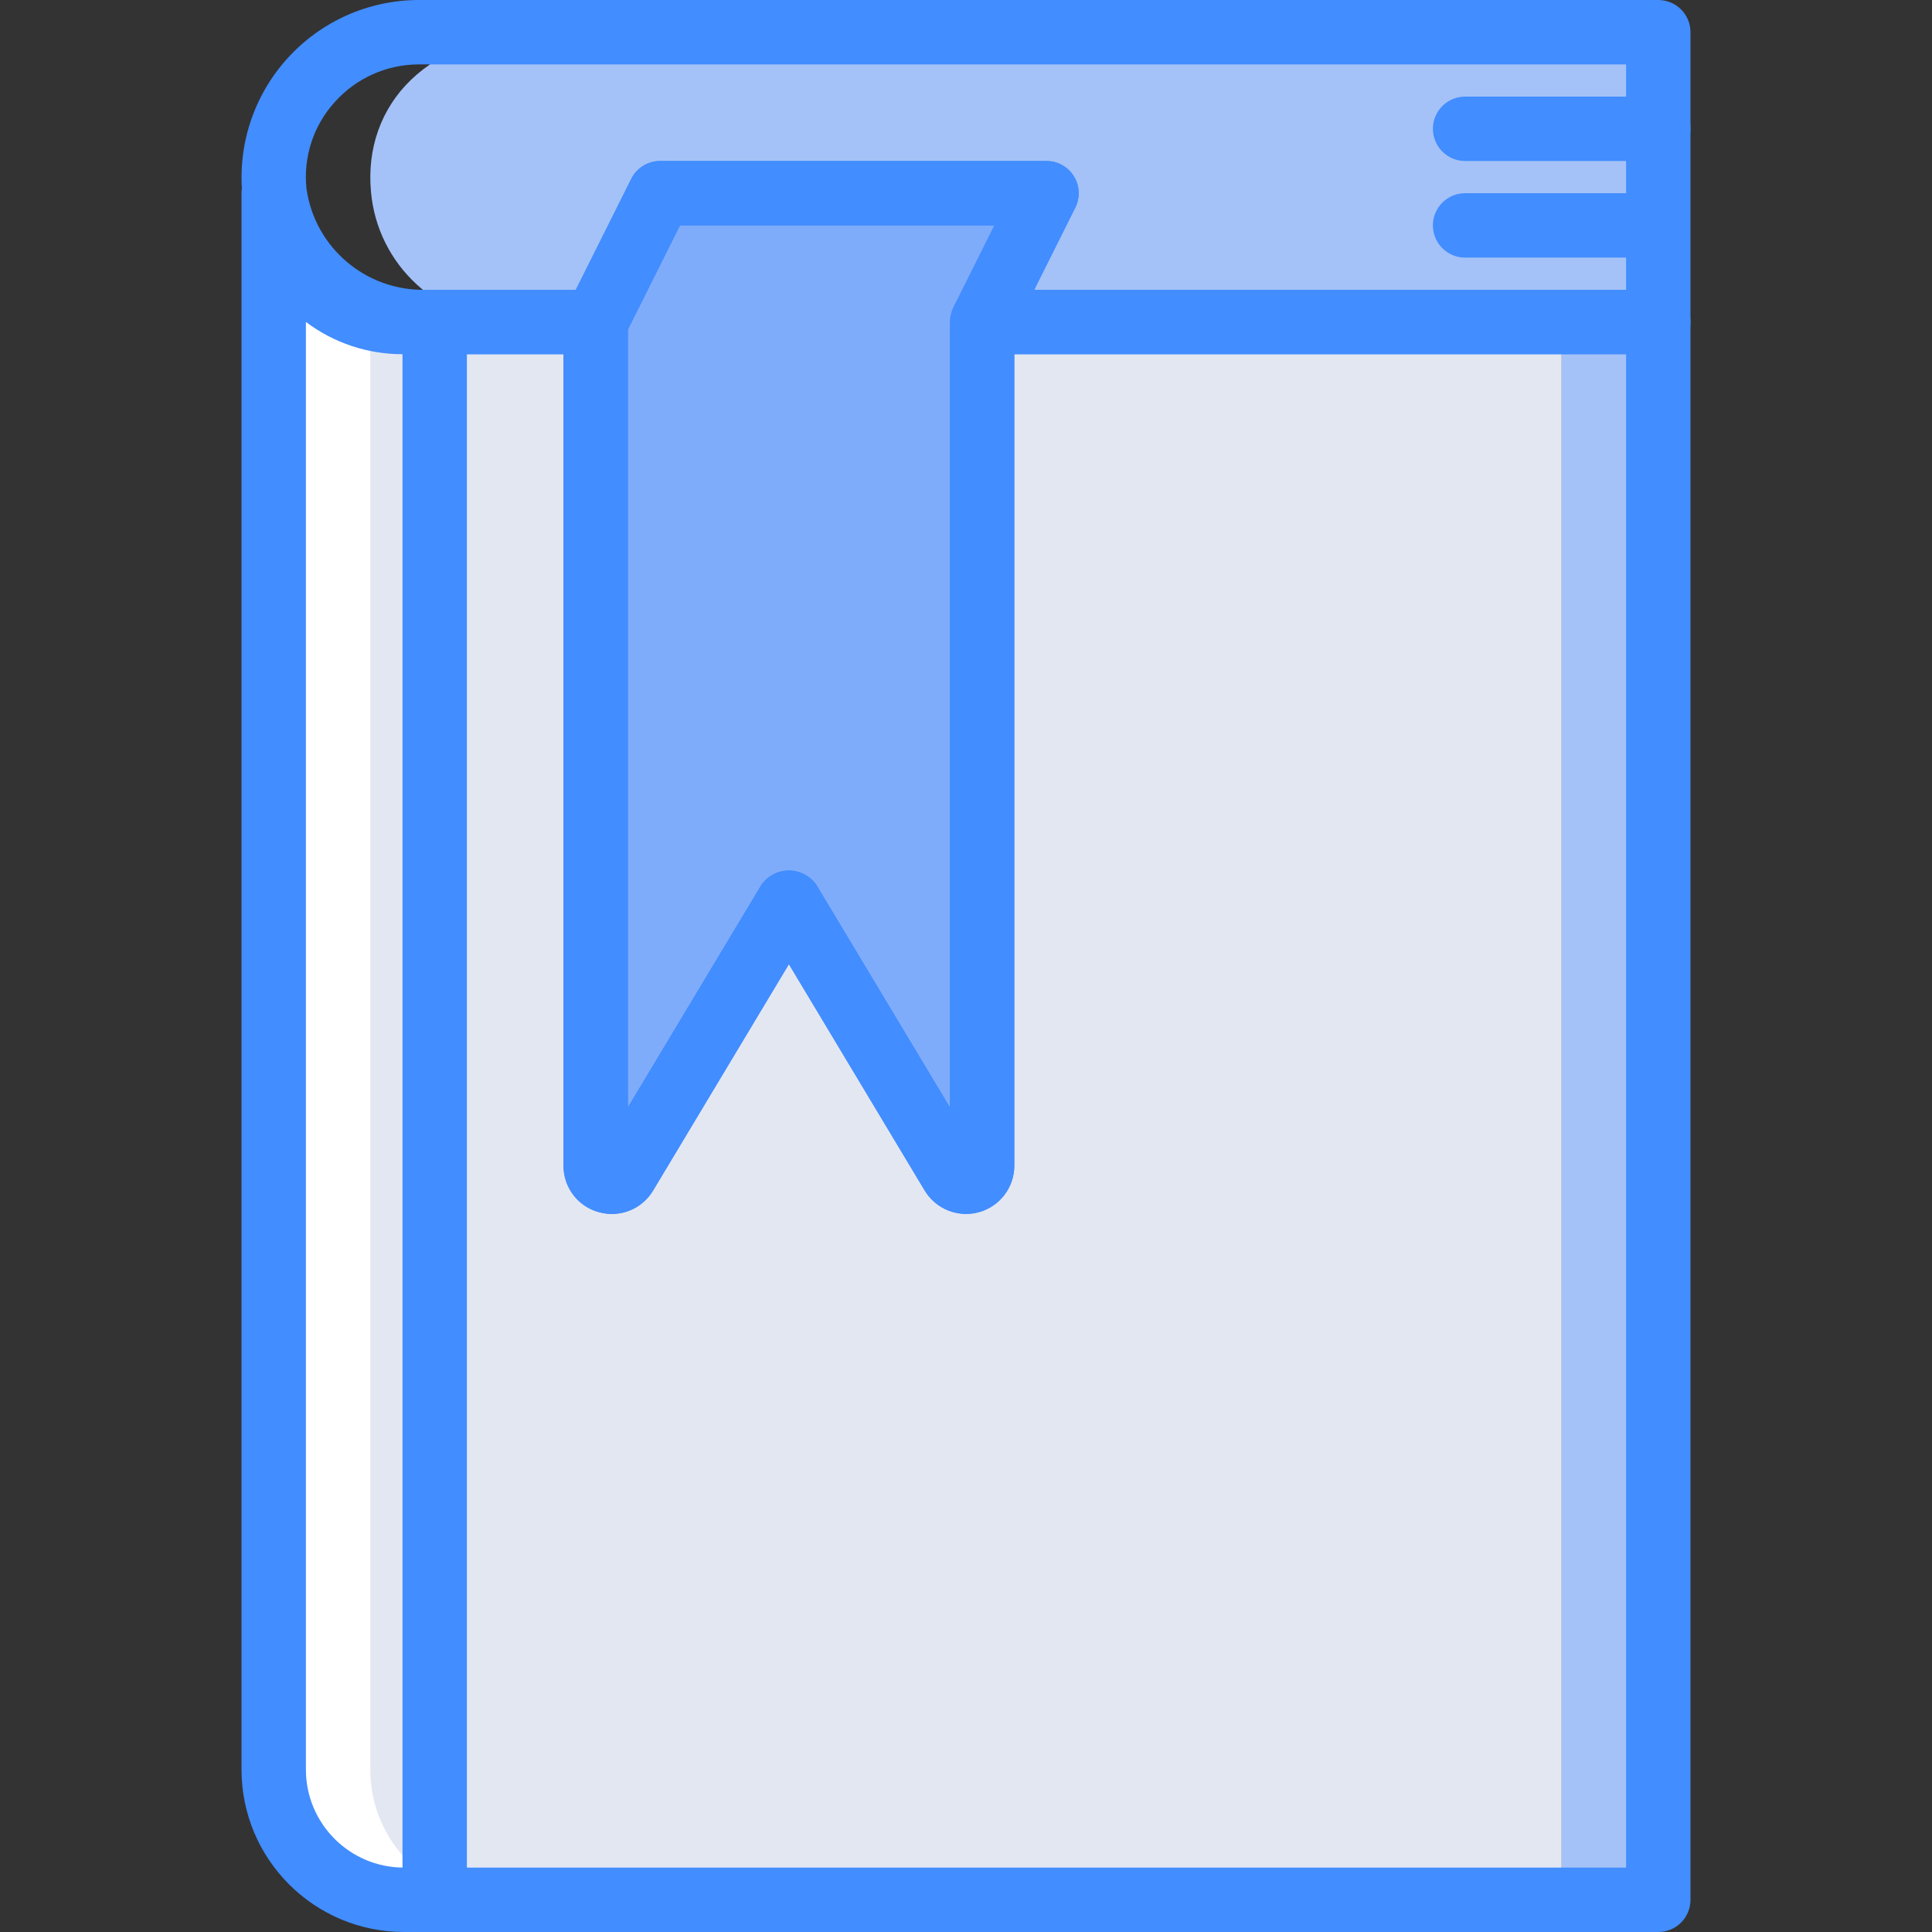 <?xml version="1.0" encoding="iso-8859-1"?>
<!-- Generator: Adobe Illustrator 19.0.0, SVG Export Plug-In . SVG Version: 6.00 Build 0)  -->
<svg version="1.1" id="Capa_1" xmlns="http://www.w3.org/2000/svg" xmlns:xlink="http://www.w3.org/1999/xlink" x="0px" y="0px"
	 viewBox="0 0 512 512" style="enable-background:new 0 0 512 512;" xml:space="preserve">
<rect x="0" y="0" width="512" height="512" fill="#333333" stroke="none"/>
<g>
	<path style="fill:#A4C2F7;" d="M145.761,8.533C113,8.533,96.17,28.003,98.319,50.87c1.735,19.331,17.811,34.217,37.218,34.463
		h18.162L169.575,51.2h95.256l-15.563,33.461c-0.07,0.139-0.066,0.305,0.012,0.44c0.078,0.135,0.219,0.223,0.374,0.232h189.812
		v-76.8H145.761z"/>
	<path style="fill:#FFFFFF;" d="M262.819,85.333c-0.677,0-1.326,0.268-1.804,0.746s-0.748,1.127-0.748,1.804l-102.4-2.55h-51.2
		C87.838,85.278,72.589,70.028,72.533,51.2v417.775c0,9.148,3.634,17.921,10.102,24.39s15.242,10.102,24.39,10.102h247.108V85.333
		H262.819z"/>
	<path style="fill:#7FACFA;" d="M174.933,51.2l-17.067,34.133v223.583c0,1.911,1.275,3.587,3.116,4.098
		c1.842,0.51,3.797-0.271,4.781-1.91l43.303-72.171l43.303,72.171c0.983,1.639,2.939,2.42,4.781,1.91
		c1.842-0.51,3.117-2.186,3.116-4.098V85.333L277.333,51.2H174.933z"/>
	<path style="fill:#E3E7F2;" d="M260.267,87.885v221.032c0,1.911-1.275,3.587-3.117,4.097c-1.842,0.51-3.797-0.271-4.78-1.91
		l-43.303-72.171l-43.303,72.171c-0.983,1.639-2.939,2.42-4.78,1.91c-1.842-0.51-3.117-2.186-3.117-4.097V85.333h-25.6
		c-5.597,0.004-11.109-1.38-16.039-4.03c-3.756-2.102-8.344-2.061-12.062,0.108c-3.718,2.169-6.012,6.142-6.032,10.446v377.117
		c0,19.049,15.442,34.492,34.492,34.492h281.242V85.333H262.818C261.409,85.333,260.267,86.476,260.267,87.885z"/>
	<path style="fill:#A4C2F7;" d="M413.867,503.467h25.6V85.333h-23.049c-1.409,0-2.551,1.142-2.551,2.551v221.032"/>
	<g>
		<path style="fill:#428DFF;" d="M115.2,512c-2.264,0.001-4.435-0.897-6.035-2.498c-1.601-1.601-2.499-3.772-2.498-6.035V85.333
			c0-4.713,3.821-8.533,8.533-8.533s8.533,3.821,8.533,8.533v418.133c0.001,2.264-0.897,4.435-2.498,6.035
			C119.635,511.103,117.464,512.001,115.2,512z"/>
		<path style="fill:#428DFF;" d="M430.933,68.267h-42.667c-4.713,0-8.533-3.821-8.533-8.533s3.82-8.533,8.533-8.533h42.667
			c4.713,0,8.533,3.821,8.533,8.533S435.646,68.267,430.933,68.267z"/>
		<path style="fill:#428DFF;" d="M439.467,42.667h-51.2c-4.713,0-8.533-3.821-8.533-8.533s3.82-8.533,8.533-8.533h51.2
			c4.713,0,8.533,3.821,8.533,8.533S444.18,42.667,439.467,42.667z"/>
		<path style="fill:#428DFF;" d="M162.192,321.717c-1.177-0.003-2.348-0.163-3.483-0.475c-5.564-1.499-9.416-6.563-9.375-12.325
			V85.333c0-1.325,0.308-2.632,0.9-3.817L167.3,47.383c1.446-2.89,4.401-4.716,7.633-4.717h102.4
			c2.957,0.001,5.703,1.533,7.257,4.048c1.555,2.515,1.697,5.656,0.376,8.302L268.8,87.35v221.567
			c0.003,5.749-3.834,10.793-9.375,12.325s-11.424-0.824-14.375-5.759l-35.983-59.967l-35.983,59.975
			C170.81,319.347,166.668,321.715,162.192,321.717z M166.4,87.35v206.108l35.35-58.917c1.656-2.41,4.393-3.85,7.317-3.85
			s5.661,1.44,7.317,3.85l35.35,58.917V85.333c0-1.325,0.308-2.632,0.9-3.817l10.892-21.783h-83.317L166.4,87.35z"/>
		<path style="fill:#428DFF;" d="M439.467,93.867h-178.45c-3.102-0.002-5.984-1.601-7.629-4.231
			c-1.644-2.63-1.819-5.921-0.463-8.711l10.6-21.192h-83.317L165.5,89.15c-1.446,2.89-4.401,4.716-7.633,4.717h-45.125
			c-24.51,0.272-45.347-17.834-48.5-42.142c-1.325-13.206,2.991-26.357,11.884-36.209S97.661,0.029,110.933,0h328.533
			c2.264-0.001,4.435,0.897,6.035,2.498c1.601,1.601,2.499,3.772,2.498,6.035v76.8c0.001,2.264-0.897,4.435-2.498,6.035
			C443.901,92.969,441.73,93.868,439.467,93.867z M274.075,76.8h156.858V17.067h-320c-8.446,0.023-16.489,3.616-22.142,9.892
			c-5.706,6.246-8.461,14.638-7.567,23.05C83.434,65.63,96.969,77.135,112.742,76.8h39.85L167.3,47.383
			c1.446-2.89,4.401-4.716,7.633-4.717h102.4c2.957,0.001,5.703,1.533,7.257,4.048c1.555,2.515,1.697,5.656,0.376,8.302
			L274.075,76.8z"/>
		<path style="fill:#428DFF;" d="M439.467,512H107.025C83.274,511.974,64.026,492.726,64,468.975V51.2
			c0-4.713,3.821-8.533,8.533-8.533s8.533,3.821,8.533,8.533c0.015,14.132,11.468,25.585,25.6,25.6h51.2
			c2.264-0.001,4.435,0.897,6.035,2.498c1.601,1.601,2.499,3.772,2.498,6.035v208.125l35.35-58.917
			c1.656-2.41,4.393-3.85,7.317-3.85s5.661,1.44,7.317,3.85l35.35,58.917V87.883c0.009-6.117,4.966-11.074,11.083-11.083h176.65
			c2.264-0.001,4.435,0.897,6.035,2.498c1.601,1.601,2.499,3.772,2.498,6.035v418.133c0.001,2.264-0.897,4.435-2.498,6.035
			C443.901,511.103,441.73,512.001,439.467,512z M81.067,85.316v383.659c0.014,14.331,11.628,25.944,25.958,25.958h323.908V93.867
			H268.8v215.05c-0.003,5.745-3.836,10.784-9.373,12.318c-5.537,1.535-11.417-0.811-14.377-5.735l-35.983-59.983l-35.983,59.975
			c-2.957,4.927-8.837,7.277-14.375,5.744c-5.538-1.533-9.373-6.573-9.375-12.319V93.867h-42.667
			C97.43,93.878,88.442,90.876,81.067,85.316z"/>
	</g>
</g>
<g>
</g>
<g>
</g>
<g>
</g>
<g>
</g>
<g>
</g>
<g>
</g>
<g>
</g>
<g>
</g>
<g>
</g>
<g>
</g>
<g>
</g>
<g>
</g>
<g>
</g>
<g>
</g>
<g>
</g>
</svg>
